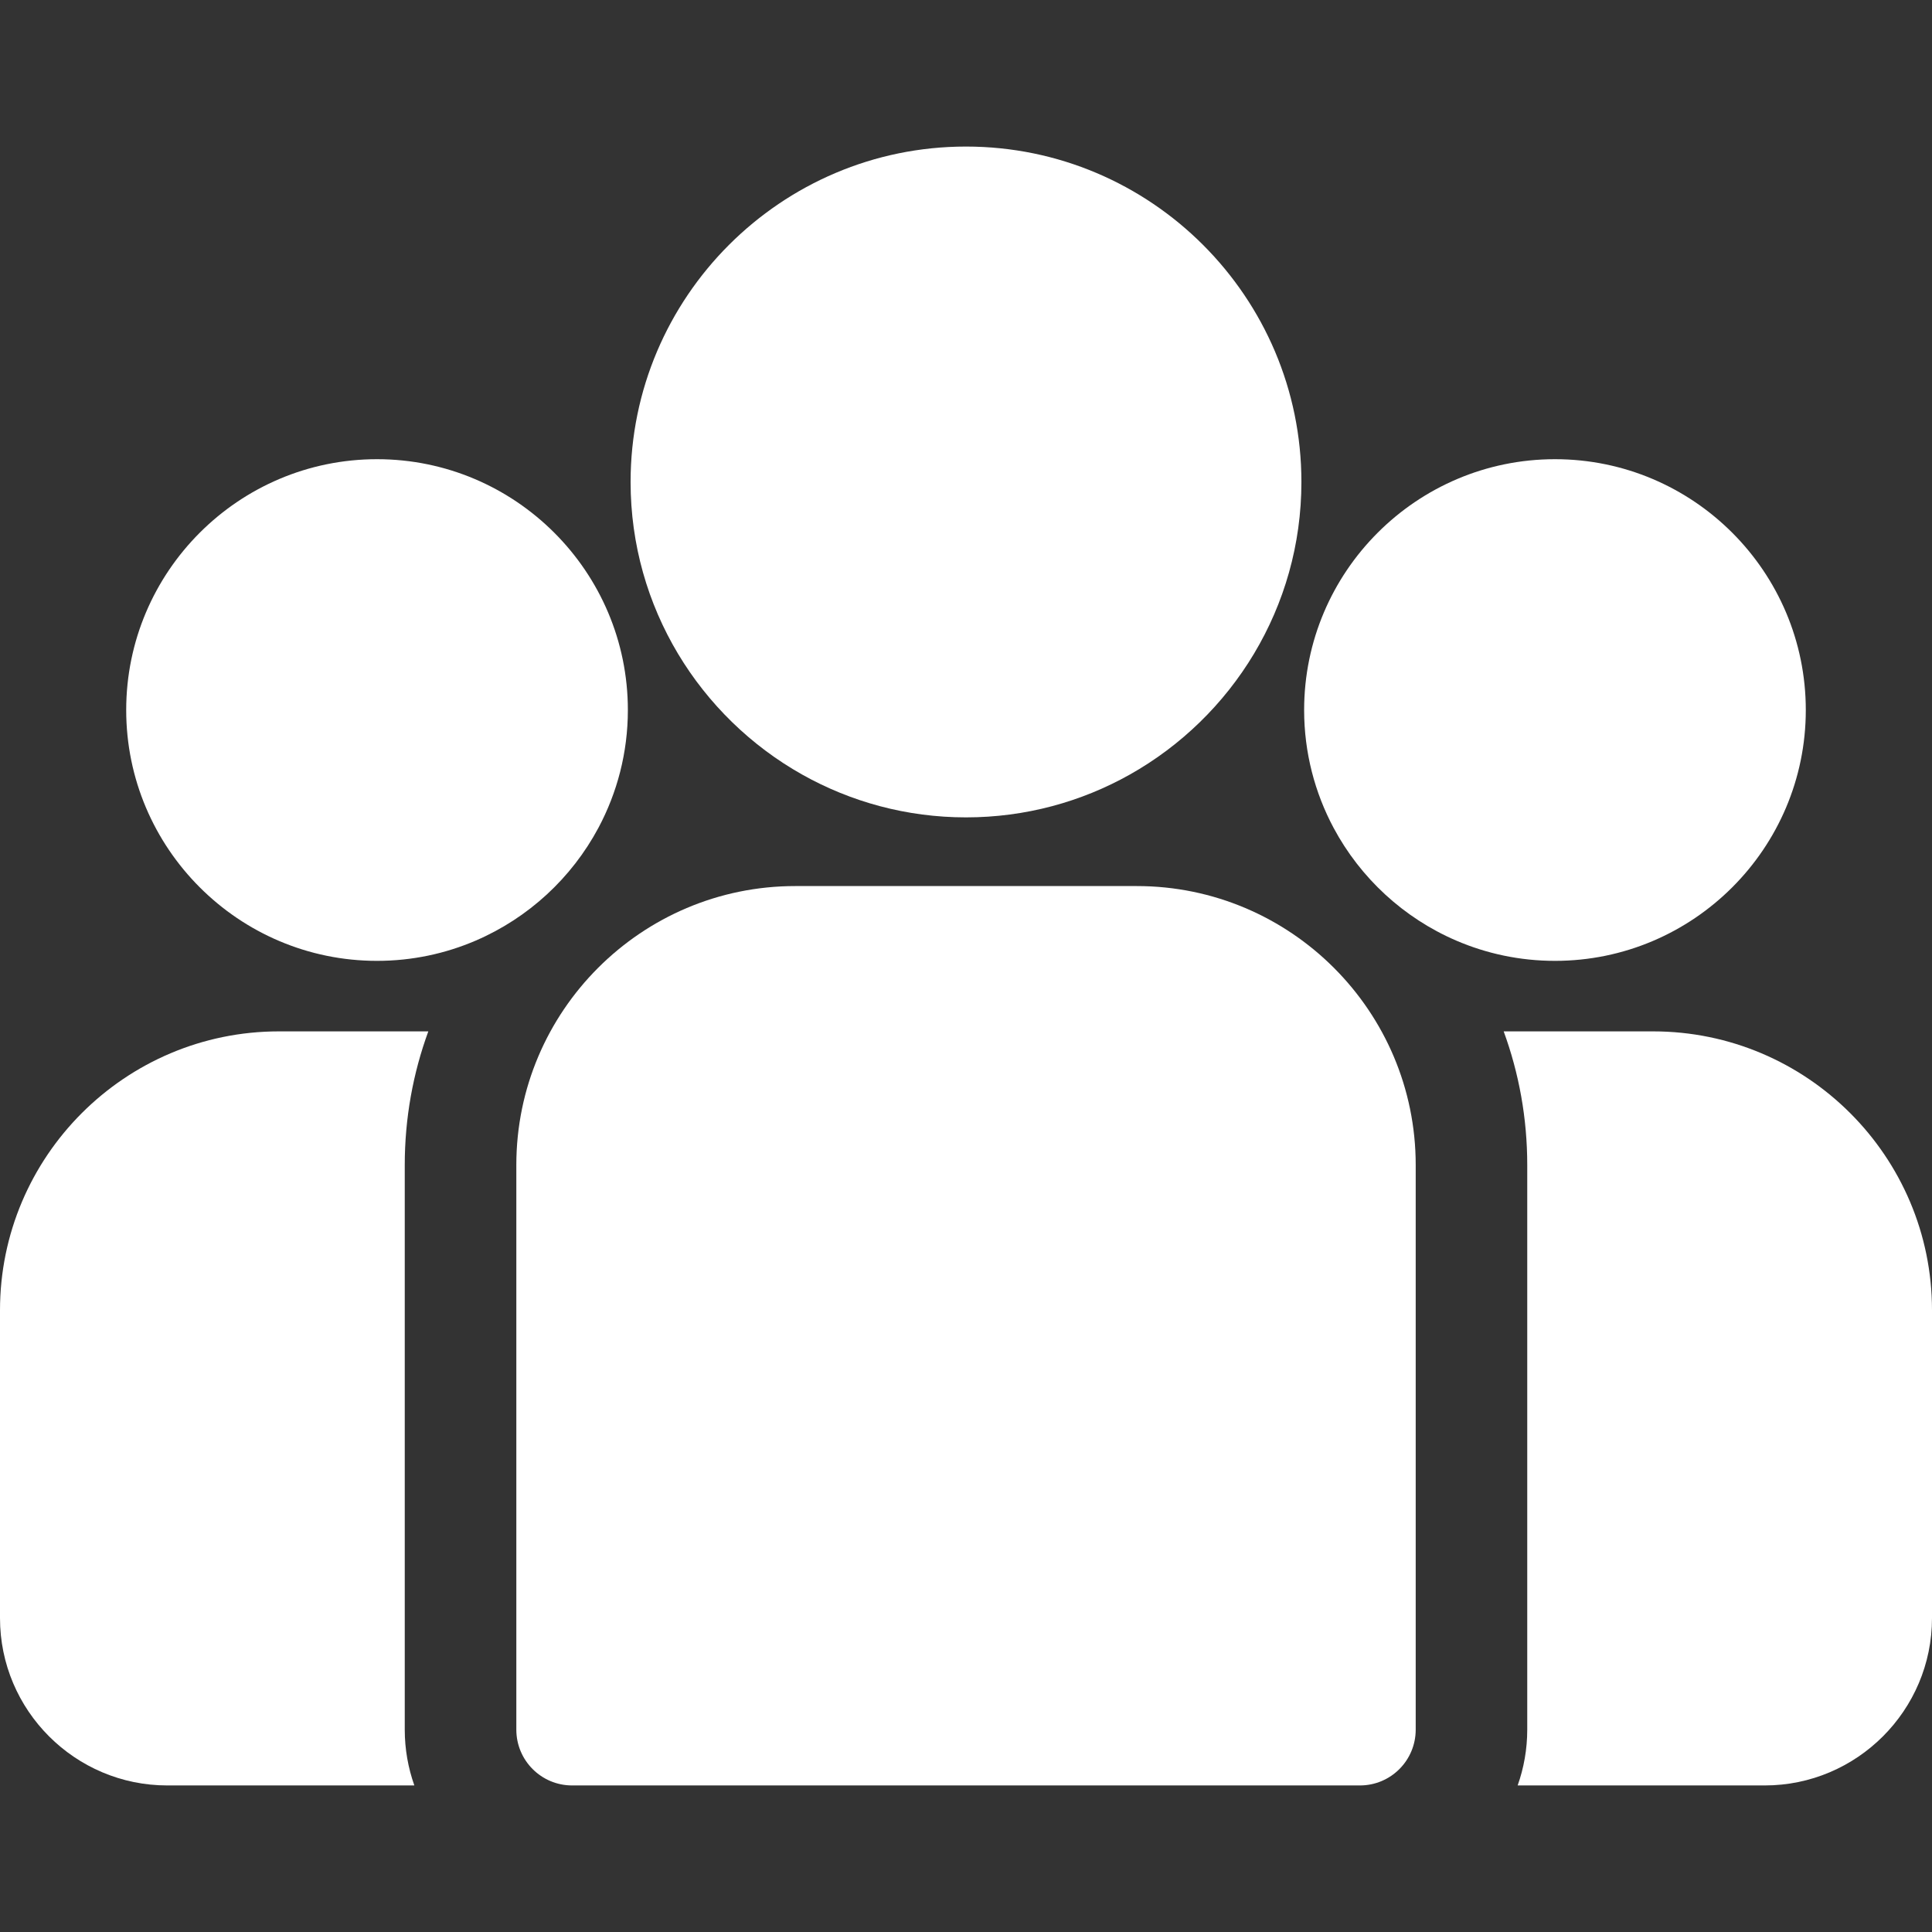 <svg width="56" height="56" viewBox="0 0 56 56" fill="none" xmlns="http://www.w3.org/2000/svg">
<rect x="0" y="0" width="56" height="56" fill="#333333" stroke="none"/>
<path d="M47.916 29.895H43.585C44.027 31.103 44.268 32.407 44.268 33.767V50.135C44.268 50.702 44.169 51.246 43.99 51.752H51.15C53.824 51.752 56 49.576 56 46.901V37.978C56 33.521 52.374 29.895 47.916 29.895Z" fill="white"/>
<path d="M11.732 33.767C11.732 32.408 11.973 31.103 12.415 29.895H8.084C3.626 29.895 0 33.521 0 37.979V46.902C0 49.576 2.176 51.752 4.85 51.752H12.01C11.831 51.246 11.732 50.702 11.732 50.135V33.767Z" fill="white"/>
<path d="M32.951 25.683H23.05C18.592 25.683 14.966 29.31 14.966 33.767V50.135C14.966 51.028 15.69 51.752 16.583 51.752H39.418C40.311 51.752 41.035 51.028 41.035 50.135V33.767C41.035 29.31 37.408 25.683 32.951 25.683Z" fill="white"/>
<path d="M28 4.248C22.64 4.248 18.278 8.61 18.278 13.97C18.278 17.607 20.285 20.782 23.249 22.45C24.655 23.24 26.276 23.692 28 23.692C29.725 23.692 31.346 23.24 32.751 22.45C35.715 20.782 37.722 17.606 37.722 13.97C37.722 8.61 33.361 4.248 28 4.248Z" fill="white"/>
<path d="M10.928 13.31C6.919 13.31 3.658 16.571 3.658 20.581C3.658 24.59 6.919 27.851 10.928 27.851C11.945 27.851 12.914 27.641 13.793 27.262C15.315 26.607 16.569 25.448 17.345 23.996C17.889 22.977 18.199 21.814 18.199 20.581C18.199 16.572 14.938 13.31 10.928 13.31Z" fill="white"/>
<path d="M45.072 13.31C41.062 13.31 37.801 16.571 37.801 20.581C37.801 21.814 38.111 22.977 38.655 23.996C39.431 25.448 40.685 26.607 42.206 27.262C43.086 27.641 44.054 27.851 45.072 27.851C49.081 27.851 52.342 24.59 52.342 20.581C52.342 16.571 49.081 13.31 45.072 13.31Z" fill="white"/>
</svg>
